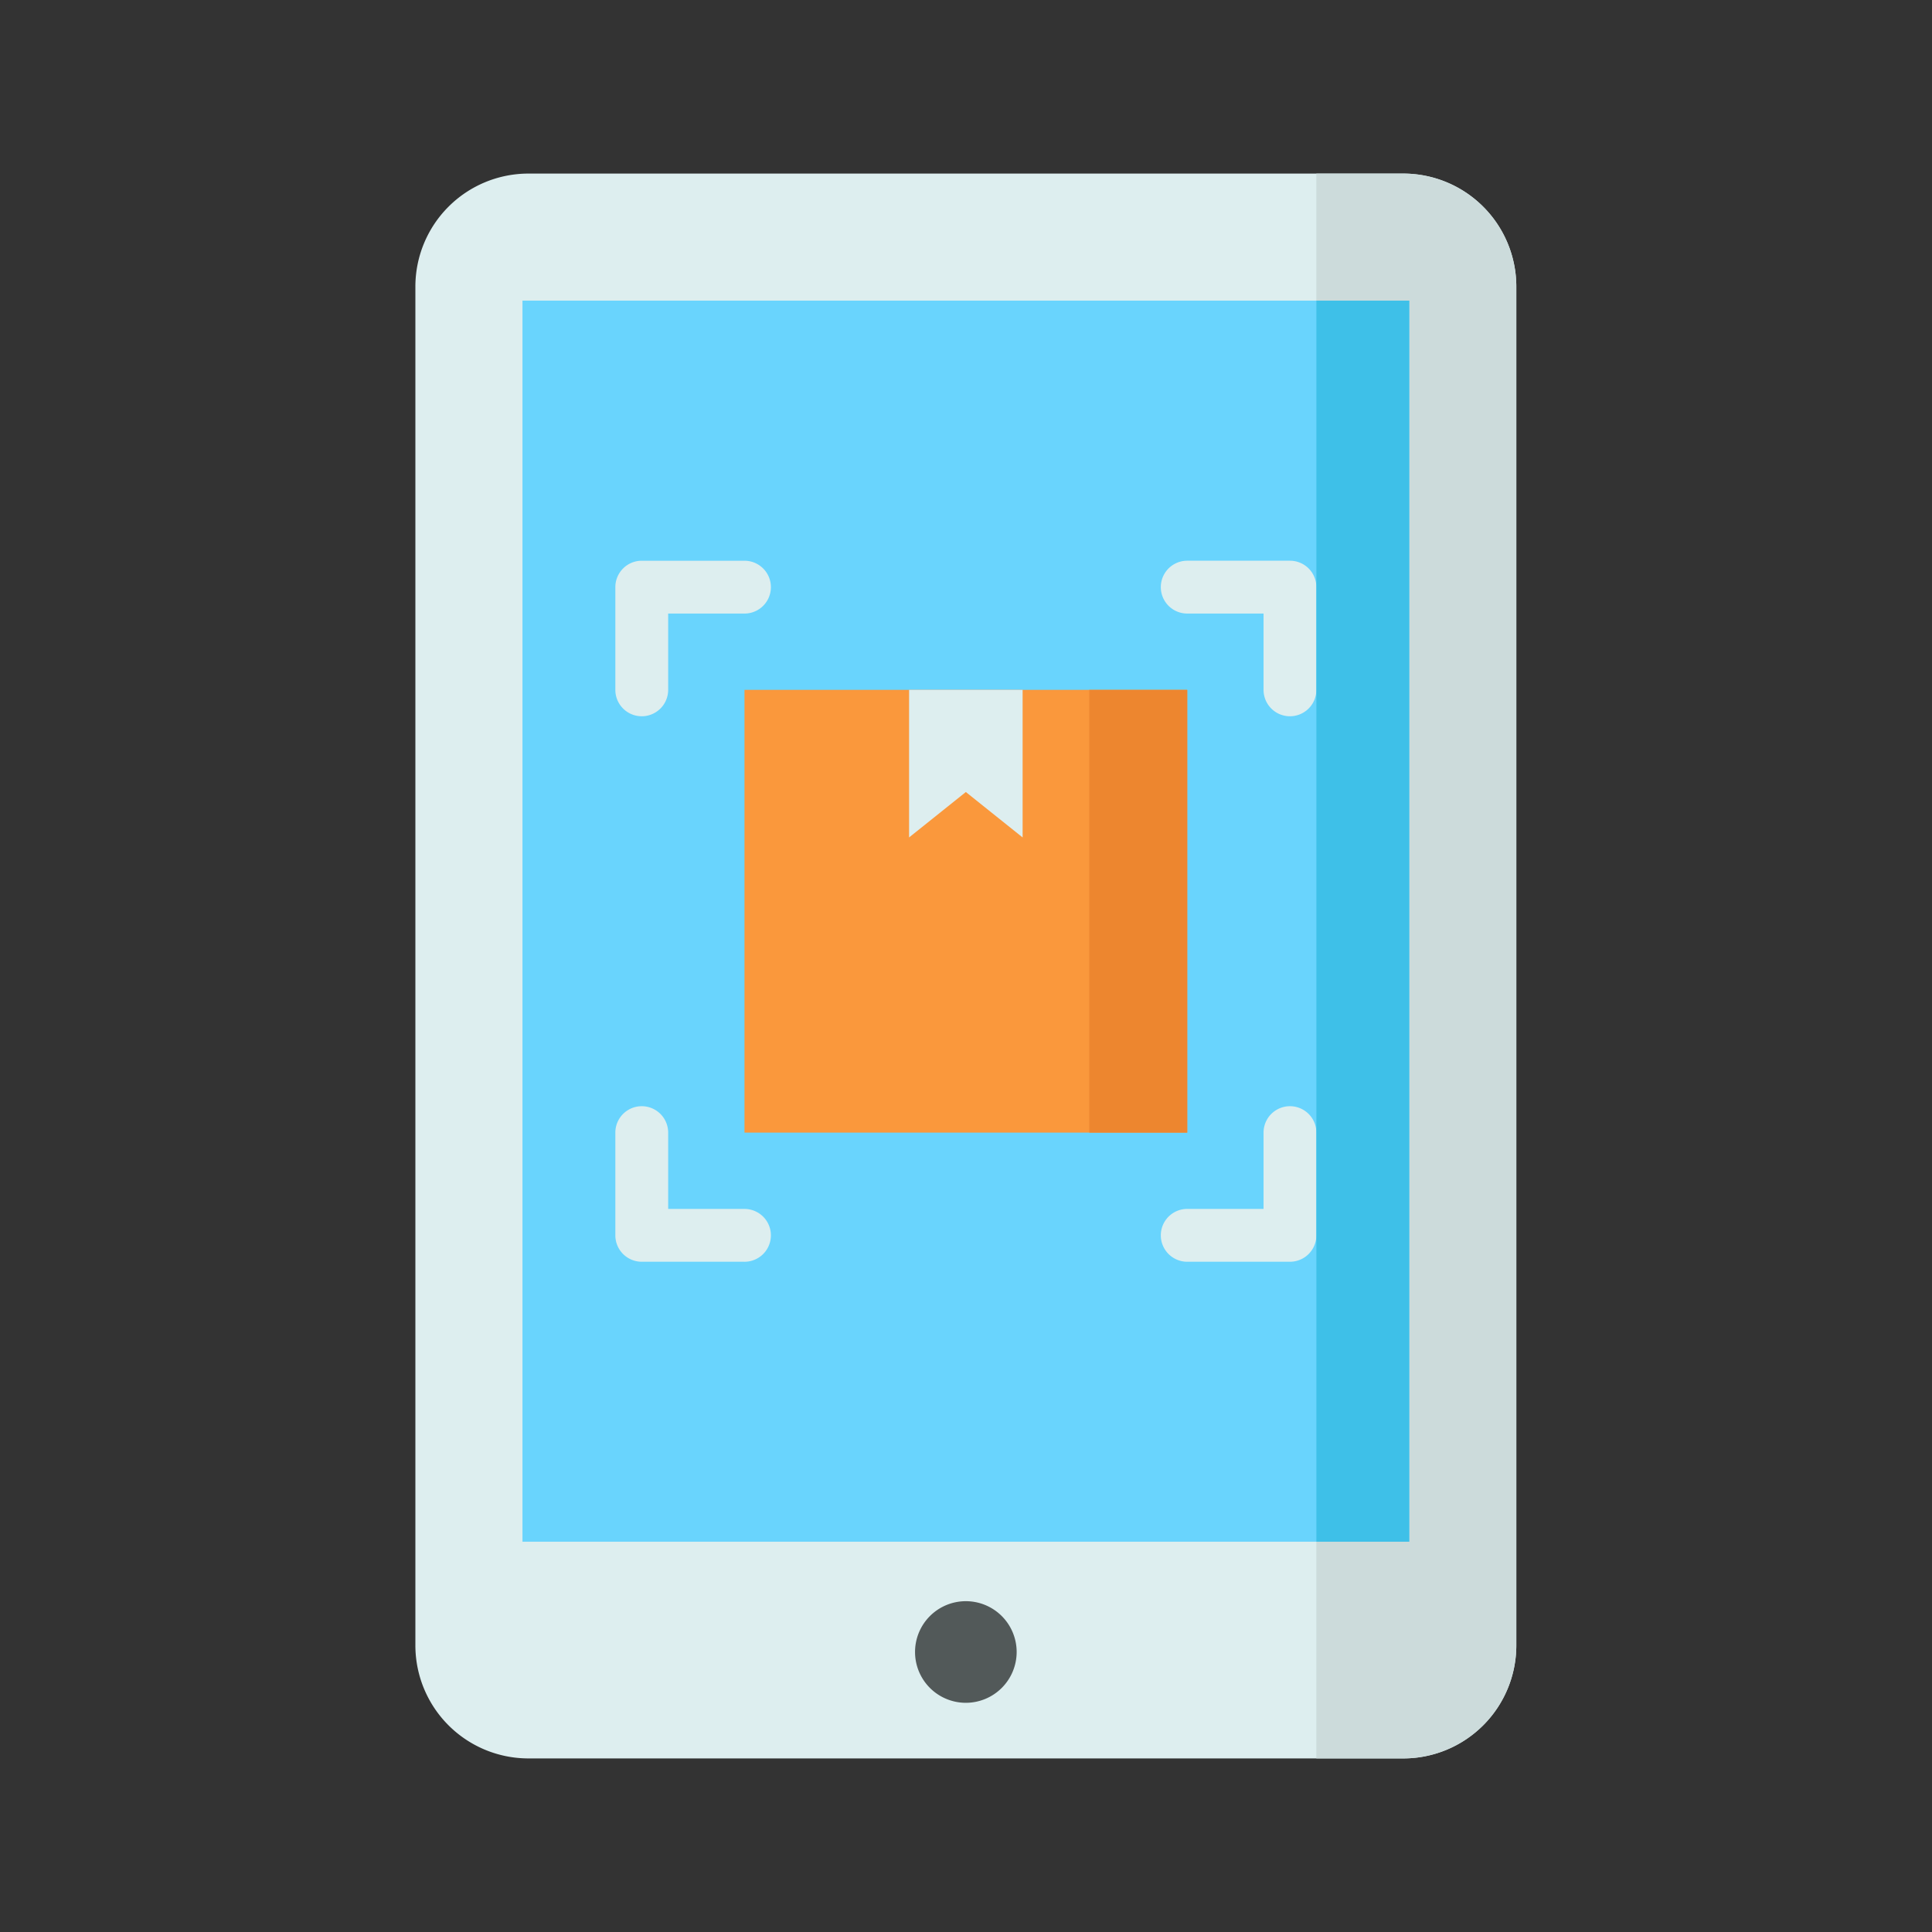 <svg id="Layer_1" data-name="Layer 1" xmlns="http://www.w3.org/2000/svg" viewBox="0 0 128 128"><rect x="0" y="0" width="128" height="128" fill="#333333" stroke="none"/><title>MOBILE TRACKING</title><path d="M100.46,18.99v90.02a7.492,7.492,0,0,1-7.49,7.49H35.01a7.492,7.492,0,0,1-7.49-7.49V18.99a7.492,7.492,0,0,1,7.49-7.49H92.97A7.492,7.492,0,0,1,100.46,18.99Z" style="fill:#ddeeef"/><path d="M100.46,18.99v90.02a7.492,7.492,0,0,1-7.49,7.49H87.21V11.5h5.76A7.492,7.492,0,0,1,100.46,18.99Z" style="fill:#ccdbdb"/><rect x="34.615" y="19.918" width="58.75" height="82.223" style="fill:#69d4fd"/><path d="M63.99,112.815a3.366,3.366,0,1,1,3.366-3.366A3.369,3.369,0,0,1,63.99,112.815Z" style="fill:#525959"/><rect x="49.324" y="45.705" width="29.333" height="29.333" style="fill:#fa983c"/><polygon points="67.751 55.483 63.99 52.474 60.229 55.483 60.229 45.705 67.751 45.705 67.751 55.483" style="fill:#ddeeef"/><path d="M85.463,83.594H78.657a1.75,1.75,0,0,1,0-3.5h5.056V75.039a1.75,1.75,0,1,1,3.5,0v6.806A1.75,1.75,0,0,1,85.463,83.594Z" style="fill:#ddeeef"/><path d="M85.463,47.454a1.75,1.75,0,0,1-1.75-1.75V40.649H78.657a1.75,1.75,0,0,1,0-3.5h6.806a1.75,1.75,0,0,1,1.75,1.75V45.7A1.75,1.75,0,0,1,85.463,47.454Z" style="fill:#ddeeef"/><path d="M42.518,47.454a1.75,1.75,0,0,1-1.75-1.75V38.9a1.75,1.75,0,0,1,1.75-1.75h6.806a1.75,1.75,0,0,1,0,3.5H44.268V45.7A1.75,1.75,0,0,1,42.518,47.454Z" style="fill:#ddeeef"/><path d="M49.323,83.594H42.518a1.75,1.75,0,0,1-1.75-1.75V75.039a1.75,1.75,0,0,1,3.5,0v5.056h5.056a1.75,1.75,0,0,1,0,3.5Z" style="fill:#ddeeef"/><rect x="72.167" y="45.705" width="6.49" height="29.333" style="fill:#ed862f"/><rect x="87.213" y="19.918" width="6.152" height="82.223" style="fill:#3ec0e8"/></svg>